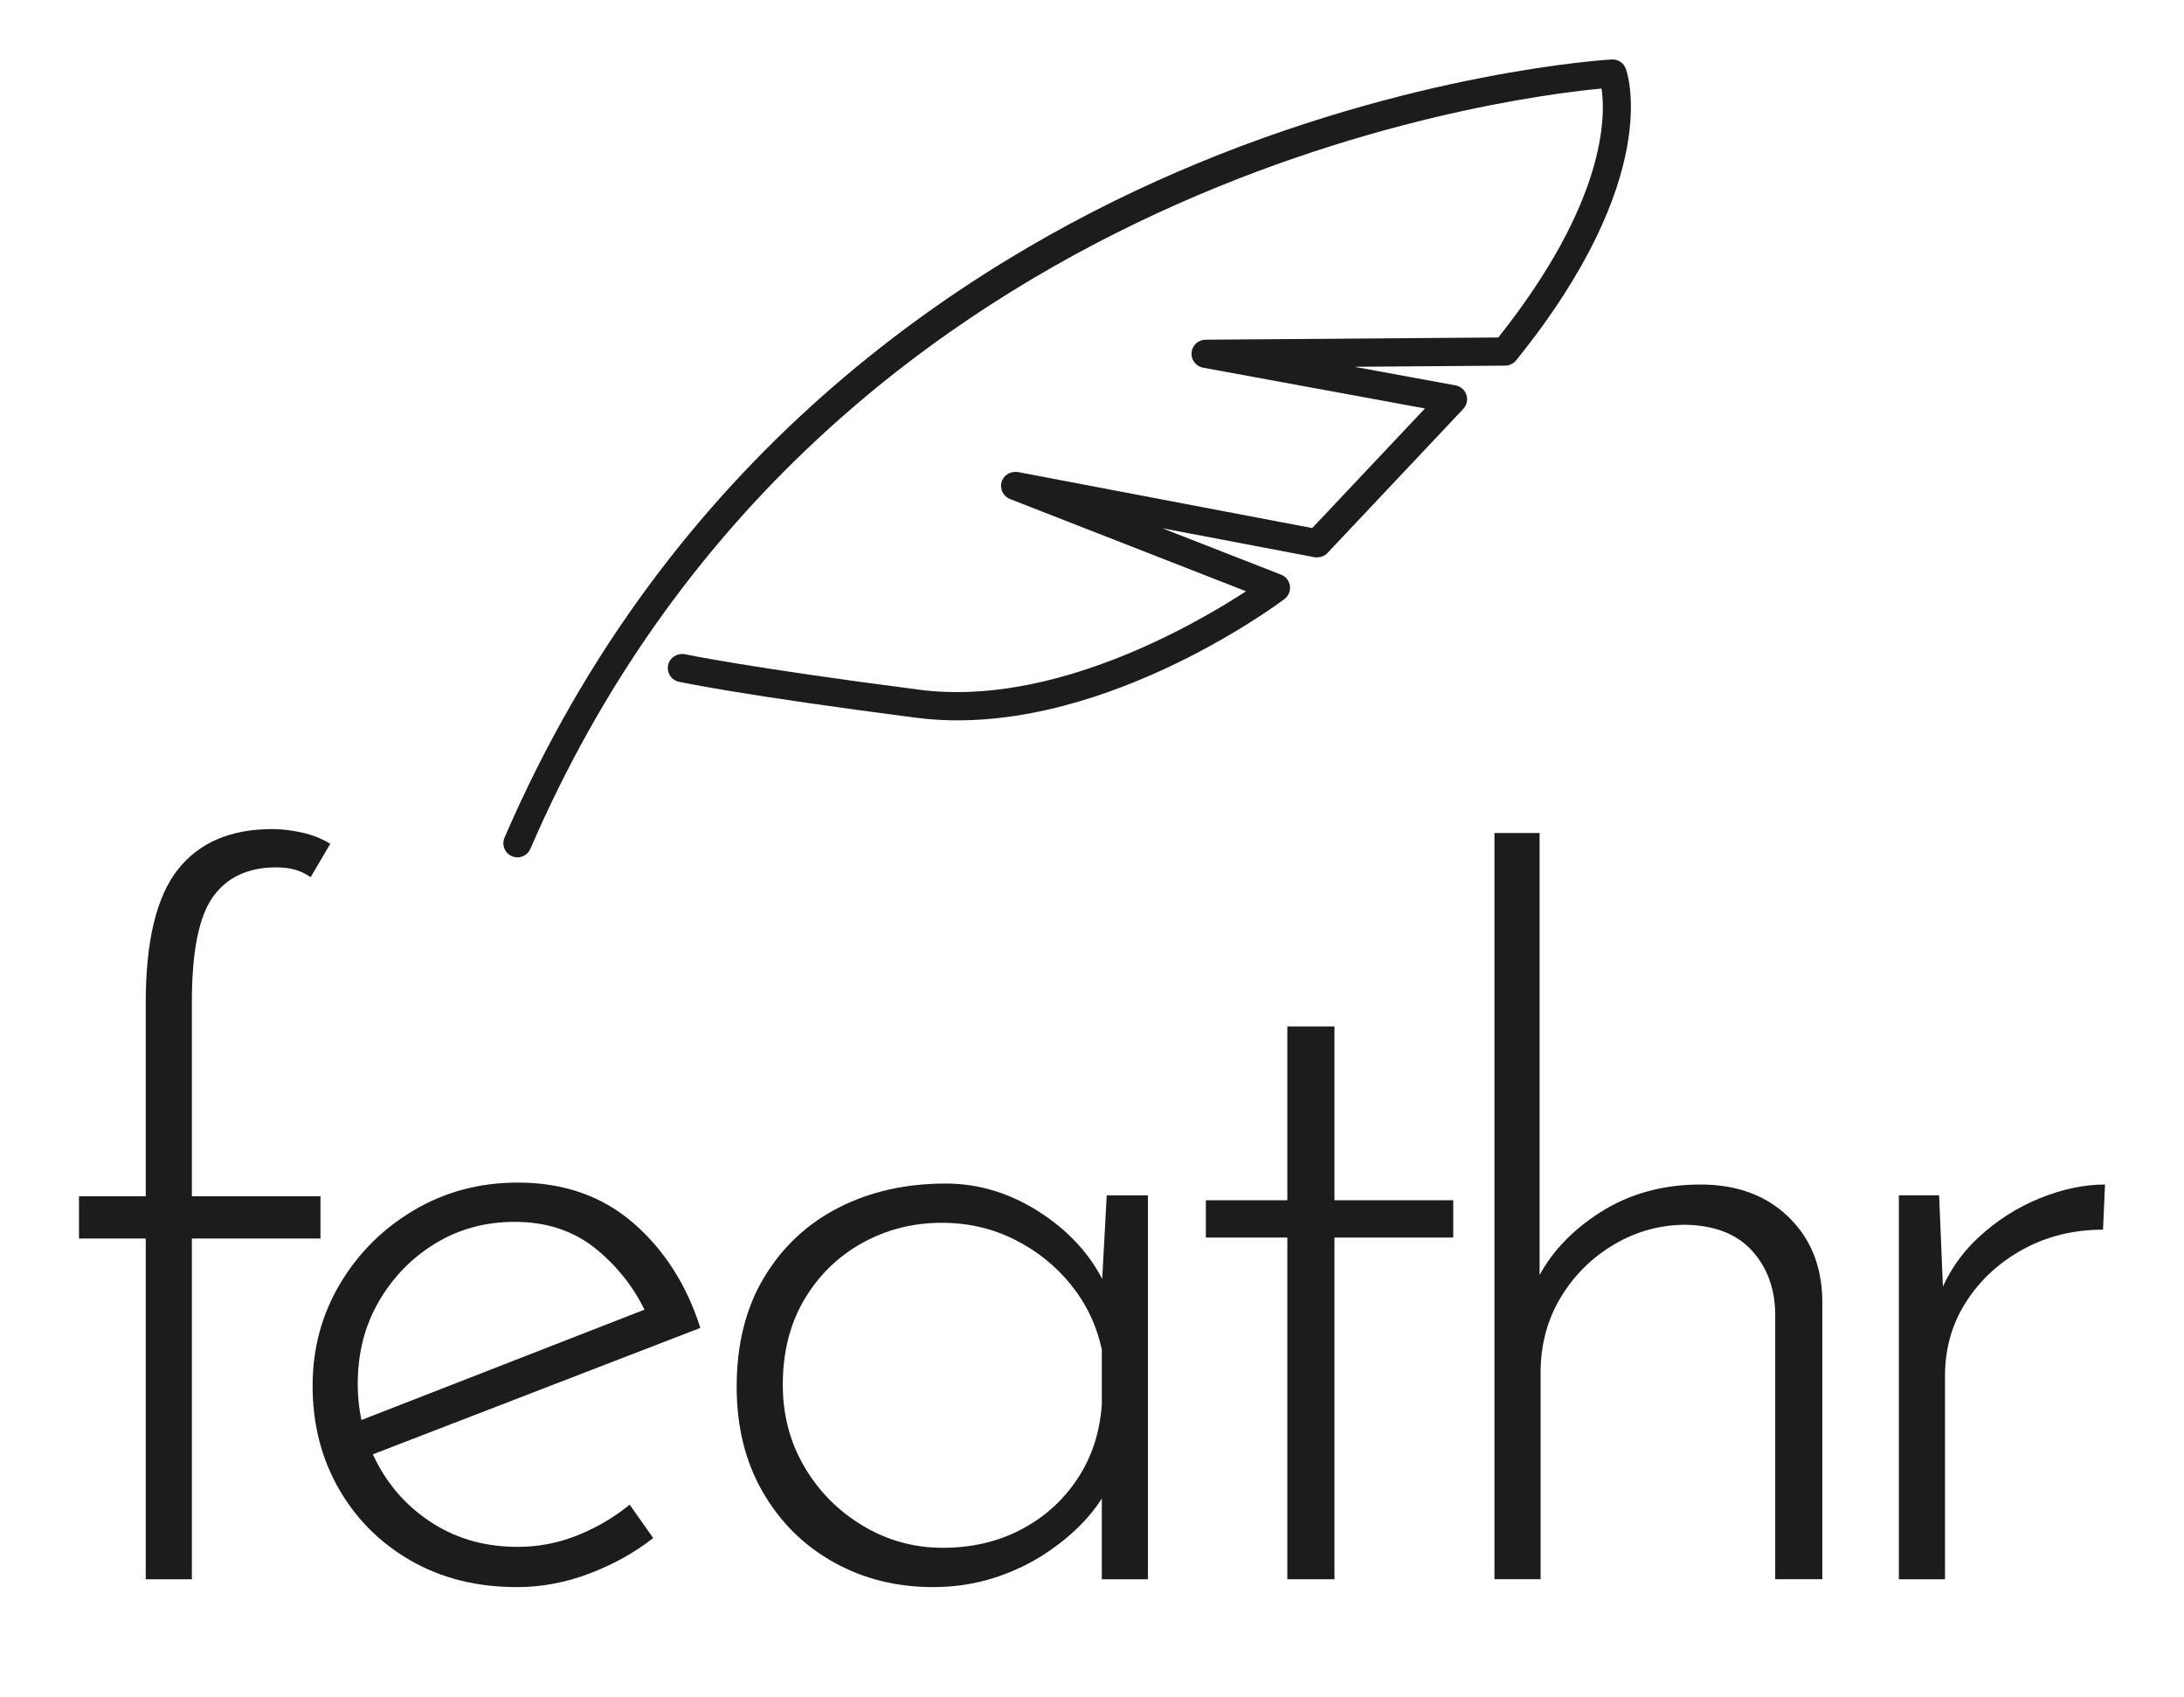 <?xml version="1.0" encoding="UTF-8"?><svg id="AW" xmlns="http://www.w3.org/2000/svg" viewBox="0 0 193.223 150.073"><defs><style>.cls-1{fill:#1c1c1a;}</style></defs><g><path class="cls-1" d="M12.894,139.68v-30.136H6.988v-3.734h5.905v-17.108c0-5.442,.94-9.365,2.822-11.768,1.881-2.401,4.675-3.604,8.38-3.604,.81,0,1.679,.103,2.606,.304,.925,.204,1.765,.537,2.519,.999l-1.737,2.952c-.405-.288-.855-.505-1.346-.651-.493-.144-1.057-.217-1.694-.217-2.49,0-4.357,.867-5.601,2.606-1.246,1.737-1.867,4.834-1.867,9.292v17.195h11.377v3.734h-11.377v30.136h-4.082Z"/><path class="cls-1" d="M45.72,140.375c-3.532,0-6.659-.782-9.379-2.344-2.722-1.564-4.85-3.692-6.383-6.384-1.535-2.691-2.301-5.716-2.301-9.075,0-3.299,.81-6.31,2.431-9.031,1.62-2.721,3.806-4.891,6.557-6.514,2.749-1.619,5.804-2.431,9.162-2.431,4.052,0,7.454,1.187,10.204,3.56,2.749,2.376,4.733,5.472,5.949,9.294l-29.701,11.463-1.216-2.952,27.183-10.595-.868,1.216c-.985-2.314-2.475-4.312-4.473-5.992-1.998-1.68-4.444-2.519-7.338-2.519-2.606,0-4.951,.636-7.035,1.911-2.084,1.273-3.749,2.982-4.994,5.123-1.246,2.143-1.867,4.575-1.867,7.296,0,2.547,.593,4.922,1.78,7.12,1.186,2.202,2.851,3.967,4.994,5.298,2.142,1.333,4.603,1.998,7.382,1.998,1.852,0,3.632-.348,5.341-1.043,1.706-.695,3.226-1.591,4.559-2.691l2.084,2.952c-1.621,1.274-3.488,2.316-5.601,3.126-2.114,.81-4.27,1.216-6.47,1.216Z"/><path class="cls-1" d="M82.543,140.375c-3.243,0-6.181-.738-8.815-2.215-2.635-1.477-4.719-3.546-6.253-6.21-1.535-2.661-2.301-5.759-2.301-9.292,0-3.763,.81-6.991,2.431-9.683,1.62-2.691,3.821-4.746,6.6-6.166,2.779-1.418,5.934-2.128,9.466-2.128,3.009,0,5.862,.898,8.554,2.693,2.693,1.795,4.617,4.052,5.776,6.774l-.608,1.216,.521-9.64h3.647v33.957h-4.082v-10.508l.869,1.562c-.406,1.159-1.101,2.302-2.085,3.43-.985,1.13-2.186,2.172-3.604,3.126-1.419,.956-2.982,1.71-4.69,2.259-1.709,.549-3.517,.825-5.428,.825Zm.868-3.475c2.547,0,4.849-.533,6.904-1.605,2.055-1.072,3.72-2.563,4.994-4.474,1.273-1.911,1.998-4.109,2.171-6.6v-4.863c-.464-2.142-1.376-4.052-2.735-5.732-1.361-1.68-3.026-3.011-4.994-3.995-1.968-.983-4.112-1.477-6.426-1.477-2.549,0-4.893,.595-7.035,1.781-2.143,1.187-3.851,2.853-5.123,4.994-1.274,2.142-1.911,4.66-1.911,7.556,0,2.663,.636,5.08,1.911,7.25,1.273,2.172,2.996,3.908,5.167,5.211,2.171,1.303,4.53,1.953,7.078,1.953Z"/><path class="cls-1" d="M113.893,90.786h4.169v15.373h10.508v3.299h-10.508v30.223h-4.169v-30.223h-7.208v-3.299h7.208v-15.373Z"/><path class="cls-1" d="M132.217,139.68V73.678h3.995v41.077l-.26-1.477c1.158-2.373,3.025-4.385,5.601-6.036,2.576-1.649,5.544-2.474,8.902-2.474,3.183,0,5.761,.942,7.729,2.822,1.968,1.882,2.982,4.328,3.039,7.339v24.75h-4.168v-23.622c-.059-2.2-.754-4.024-2.085-5.471-1.332-1.447-3.271-2.2-5.818-2.259-2.258,0-4.372,.579-6.34,1.737-1.968,1.159-3.547,2.723-4.733,4.69-1.187,1.969-1.78,4.198-1.78,6.687v18.238h-4.082Z"/><path class="cls-1" d="M171.558,105.723l.434,10.422-.521-1.303c.752-2.085,1.939-3.878,3.561-5.385,1.62-1.504,3.43-2.661,5.427-3.473,1.998-.81,3.922-1.216,5.776-1.216l-.174,3.994c-2.605,0-4.965,.581-7.078,1.738-2.114,1.159-3.793,2.707-5.037,4.646-1.246,1.941-1.867,4.125-1.867,6.557v17.977h-4.082v-33.957s3.561,0,3.561,0Z"/></g><path class="cls-1" d="M142.601,5.258c-.175,.009-17.727,1.003-38.435,9.942-19.132,8.259-44.991,25.18-59.53,58.89-.273,.633,.019,1.366,.651,1.639,.093,.04,.187,.068,.282,.084,.555,.096,1.124-.195,1.357-.736C72.27,16.317,133.005,8.634,141.693,7.833c.369,2.473,.4,10.027-9.136,22.016l-25.904,.197c-.643,.005-1.177,.498-1.233,1.139-.056,.641,.385,1.219,1.017,1.335l19.633,3.606-9.976,10.58-26.05-4.958c-.642-.085-1.254,.261-1.432,.881-.178,.619,.144,1.273,.745,1.507l20.882,8.159c-4.66,3.038-17.134,10.223-28.854,8.714-15.139-1.951-20.738-3.134-20.794-3.146-.652-.12-1.336,.285-1.481,.958s.284,1.336,.958,1.481c.227,.049,5.727,1.214,20.998,3.181,15.72,2.025,31.89-9.985,32.571-10.497,.361-.272,.547-.718,.486-1.166-.062-.448-.361-.828-.782-.992l-10.51-4.106,13.469,2.563c.433,.049,.849-.06,1.141-.37l12.018-12.746c.314-.333,.42-.81,.278-1.244-.142-.435-.511-.756-.96-.839l-8.958-1.645,13.351-.101c.373-.003,.726-.173,.961-.463,13.072-16.175,9.848-25.422,9.705-25.808-.189-.509-.687-.839-1.233-.81Z"/></svg>